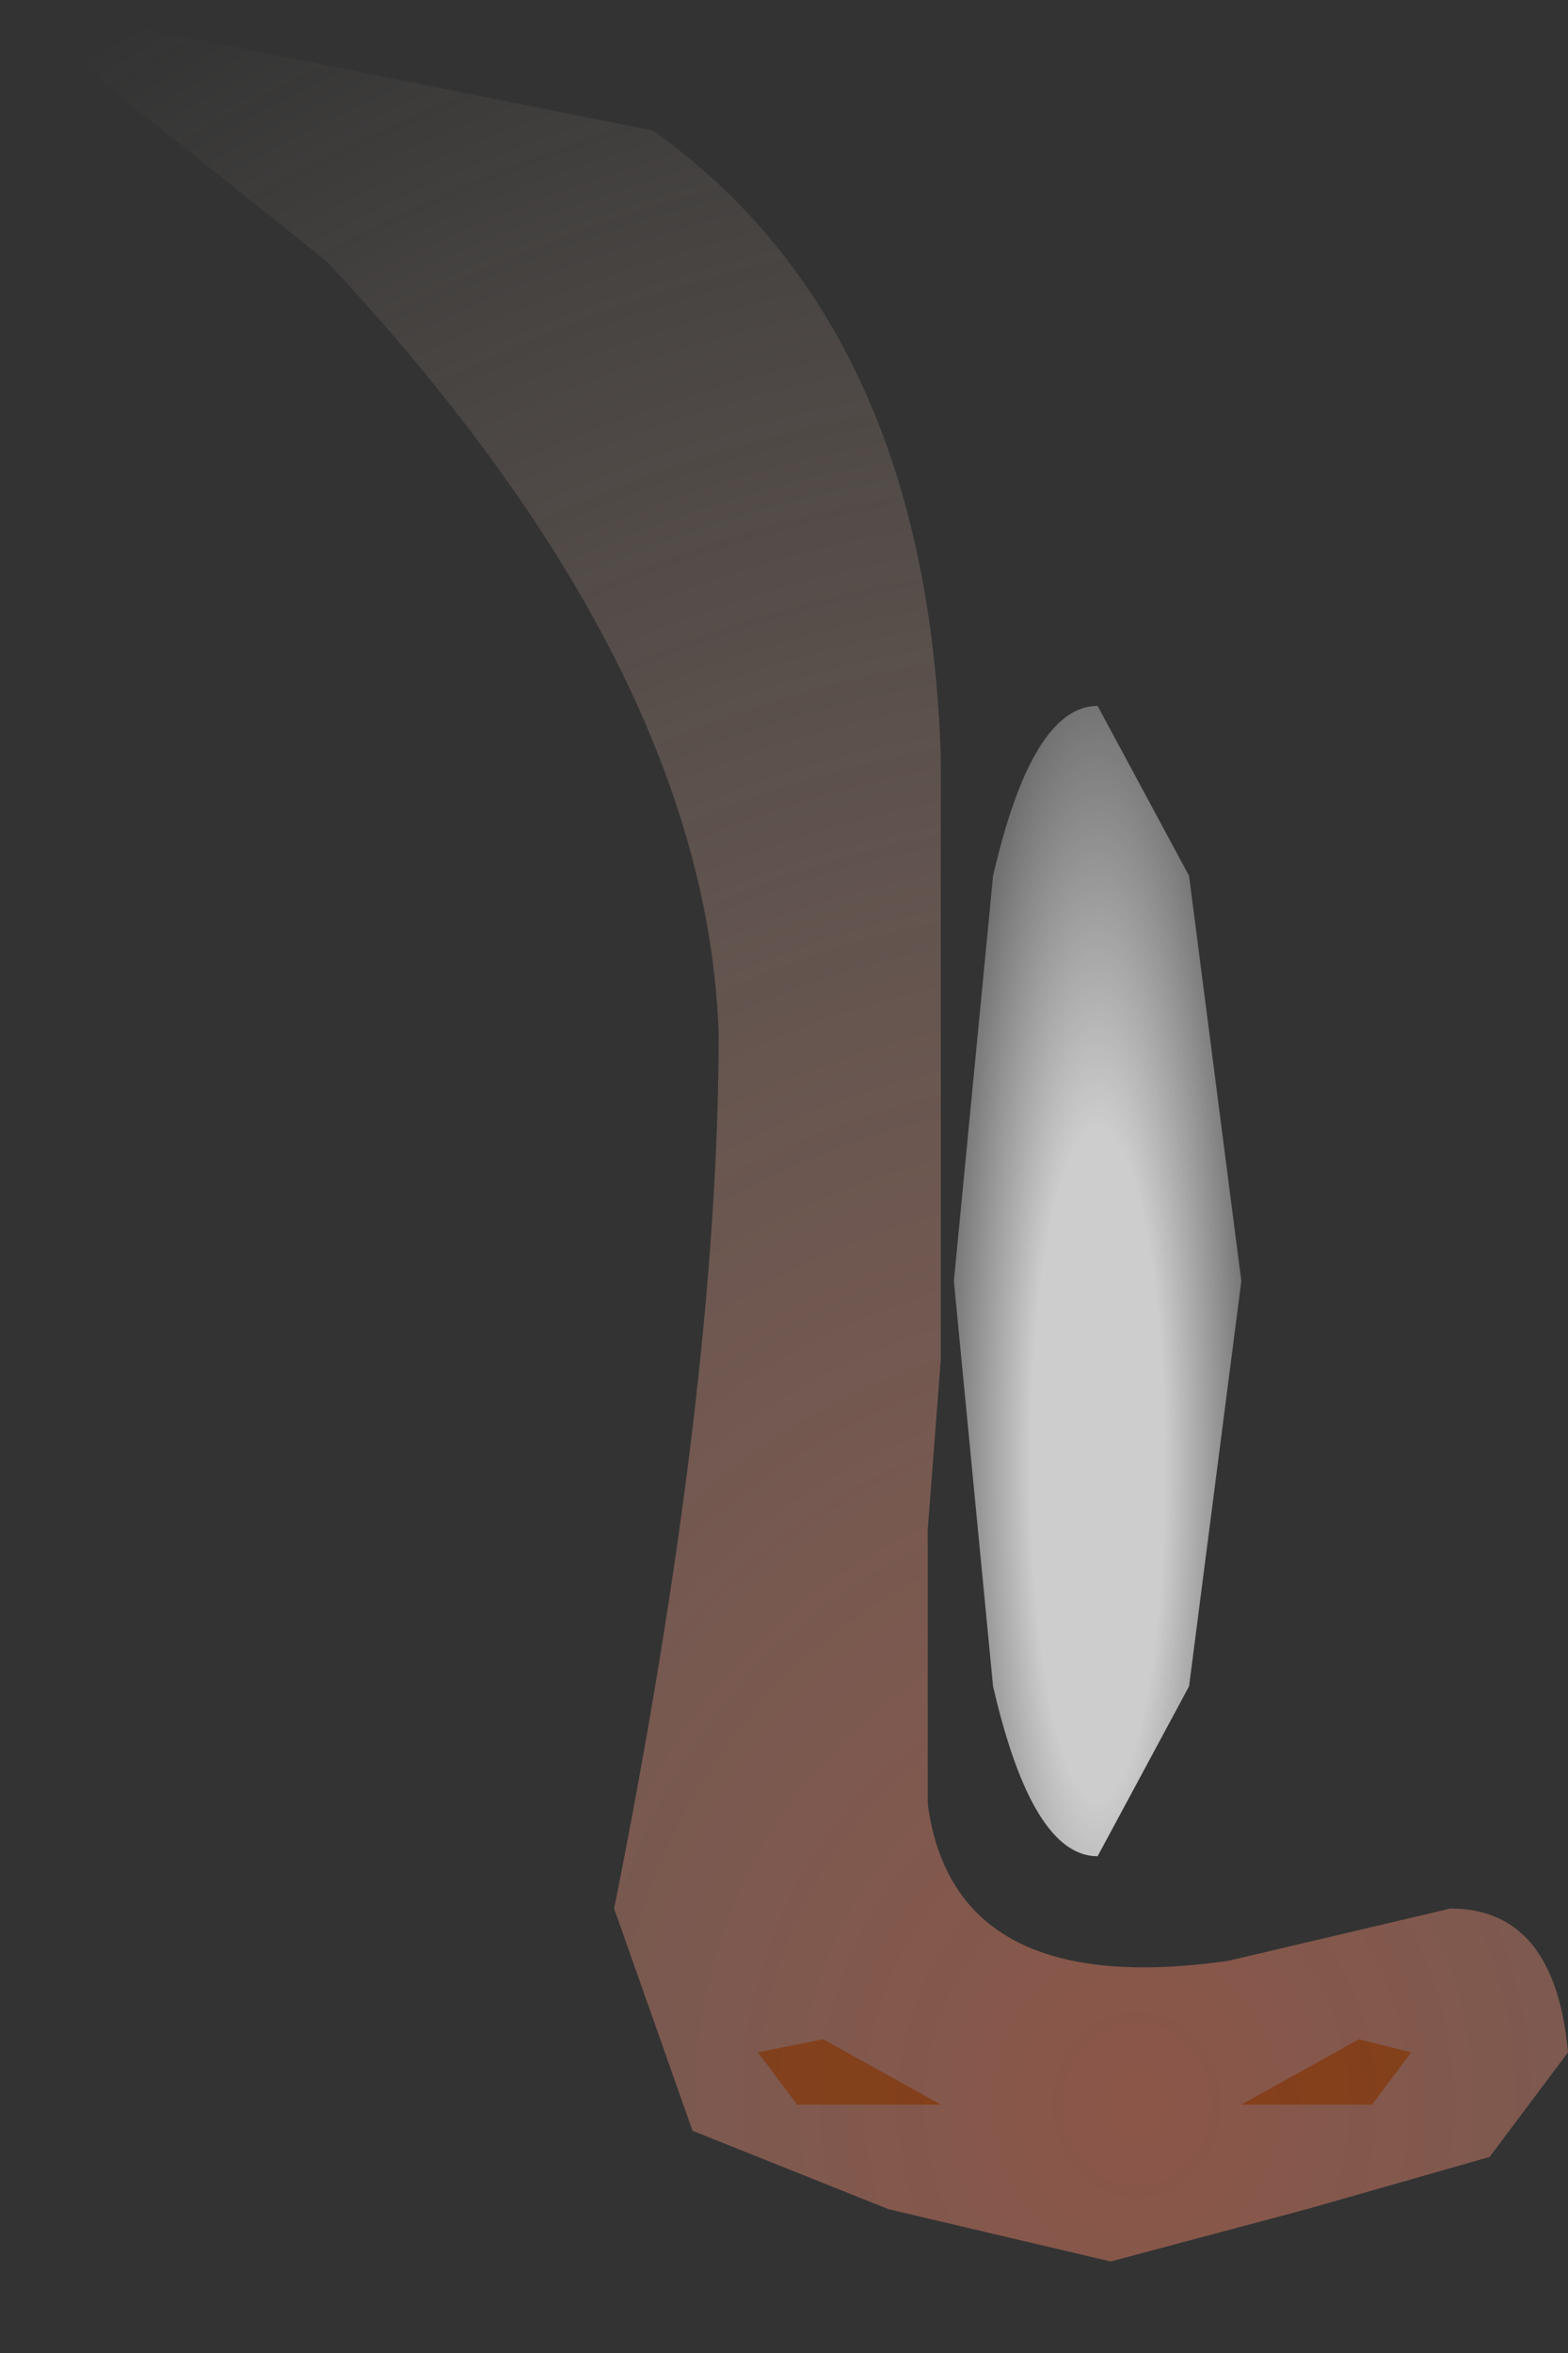 <svg xmlns="http://www.w3.org/2000/svg" width="6" height="9"><rect width="100%" height="100%" fill="#333333" stroke="none"/><g transform="translate(3 4.3)"><radialGradient id="a" gradientUnits="userSpaceOnUse" gradientTransform="matrix(.01 0 0 .011 1.35 3.75)" spreadMethod="pad" cx="0" cy="0" r="819.2" fx="0" fy="0"><stop offset="0" stop-color="#d67259" stop-opacity=".541"/><stop offset="1" stop-color="#ffeddb" stop-opacity="0"/></radialGradient><path d="M-3-4.3l2.5.5Q.55-3.05.6-1.4V.9l-.05.65V2.6q.1.75 1.15.6l.85-.2q.4 0 .45.55l-.3.4-.7.2-.75.2-.85-.2-.75-.3-.3-.85q.4-2 .4-3.35-.05-1.4-1.5-2.95L-3-4.3" fill="url(#a)"/><path d="M-.1 3.55l.25-.05.45.25H.05l-.15-.2m2.3-.05l.2.05-.15.2h-.5l.45-.25" fill="#823709" fill-opacity=".722"/><radialGradient id="b" gradientUnits="userSpaceOnUse" gradientTransform="matrix(.001 0 0 .005 1.2 1.3)" spreadMethod="pad" cx="0" cy="0" r="819.2" fx="0" fy="0"><stop offset=".314" stop-color="#fff" stop-opacity=".753"/><stop offset="1" stop-color="#fff" stop-opacity="0"/></radialGradient><path d="M1.55 2.15l-.35.65q-.25 0-.4-.65L.65.6.8-.95q.15-.65.4-.65l.35.65.2 1.55-.2 1.55" fill="url(#b)"/></g></svg>